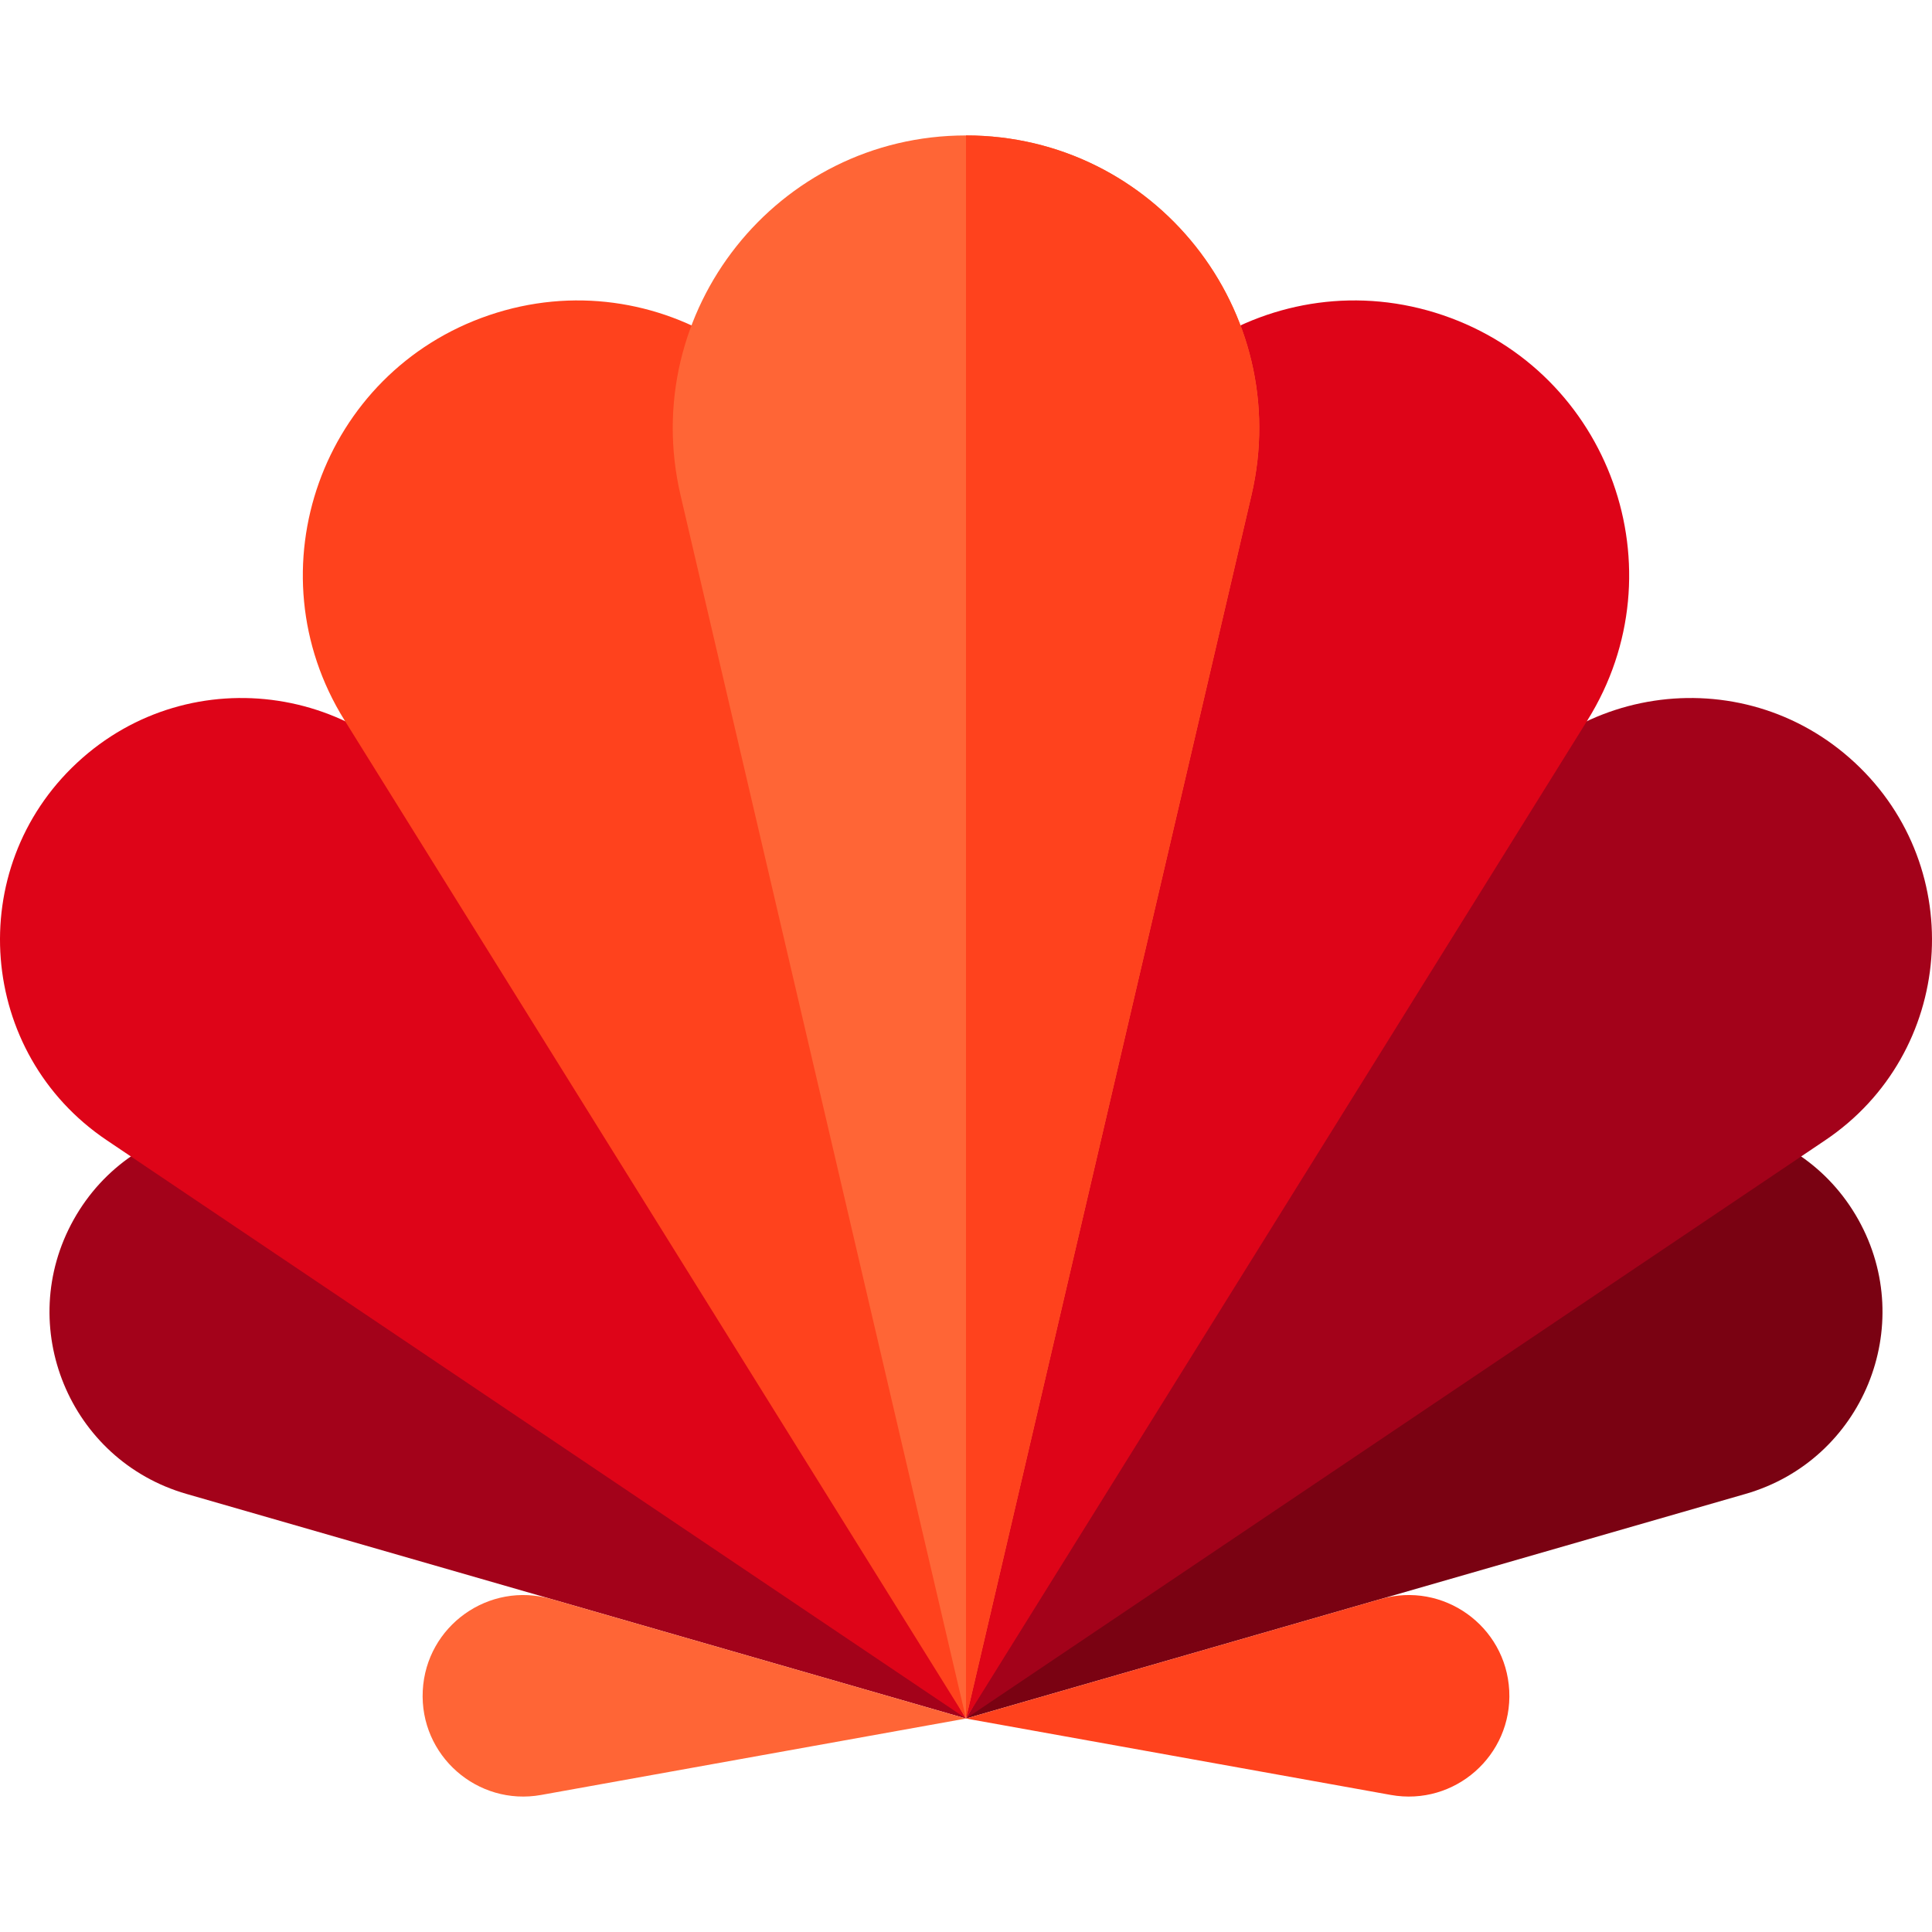 <?xml version="1.0" encoding="iso-8859-1"?>
<!-- Generator: Adobe Illustrator 19.0.0, SVG Export Plug-In . SVG Version: 6.00 Build 0)  -->
<svg version="1.1" id="Capa_1" xmlns="http://www.w3.org/2000/svg" xmlns:xlink="http://www.w3.org/1999/xlink" x="0px" y="0px"
	 viewBox="0 0 512 512" style="enable-background:new 0 0 512 512;" xml:space="preserve">
<path style="fill:#7A0212;" d="M256,455.431l206.581-59.527c31.048-8.947,45.665-44.482,29.897-72.686l0,0
	c-15.768-28.202-53.696-34.362-77.577-12.597L256,455.431"/>
<path style="fill:#A3021A;" d="M256,455.431l227.711-153.26c34.223-23.034,38.065-71.942,7.856-100.037l0,0
	c-30.208-28.094-78.71-20.72-99.205,15.082L256,455.431"/>
<path style="fill:#DE0418;" d="M256,455.431l164.726-264.604c24.758-39.769,6.012-92.228-38.342-107.301l0,0
	c-44.354-15.072-91.182,15.103-95.781,61.722L256,455.431"/>
<path style="fill:#FF421D;" d="M256,455.431l112.583,20.247c16.92,3.043,32.263-10.47,31.381-27.639l0,0
	c-0.882-17.169-17.528-29.04-34.047-24.28L256,455.431"/>
<path style="fill:#A3021A;" d="M256,455.431L49.419,395.904c-31.048-8.947-45.665-44.482-29.897-72.686l0,0
	c15.768-28.202,53.696-34.362,77.577-12.597L256,455.431"/>
<path style="fill:#DE0418;" d="M256,455.431L28.289,302.171c-34.223-23.034-38.065-71.942-7.856-100.037l0,0
	c30.208-28.094,78.71-20.72,99.205,15.082L256,455.431"/>
<path style="fill:#FF421D;" d="M256,455.431L91.274,190.827c-24.758-39.769-6.012-92.228,38.342-107.301l0,0
	c44.354-15.072,91.182,15.103,95.781,61.722L256,455.431"/>
<path style="fill:#FF6536;" d="M256,455.431l-75.651-324.203C168.979,82.502,205.965,35.892,256,35.892l0,0
	c50.035,0,87.021,46.61,75.651,95.336L256,455.431"/>
<path style="fill:#FF421D;" d="M256,455.431c0,0,0-385.741,0-419.539l0,0c50.035,0,87.021,46.61,75.651,95.336L256,455.431"/>
<path style="fill:#FF6536;" d="M256,455.431l-112.583,20.247c-16.92,3.043-32.263-10.47-31.381-27.639l0,0
	c0.882-17.169,17.528-29.04,34.047-24.28L256,455.431"/>
<g>
</g>
<g>
</g>
<g>
</g>
<g>
</g>
<g>
</g>
<g>
</g>
<g>
</g>
<g>
</g>
<g>
</g>
<g>
</g>
<g>
</g>
<g>
</g>
<g>
</g>
<g>
</g>
<g>
</g>
</svg>
